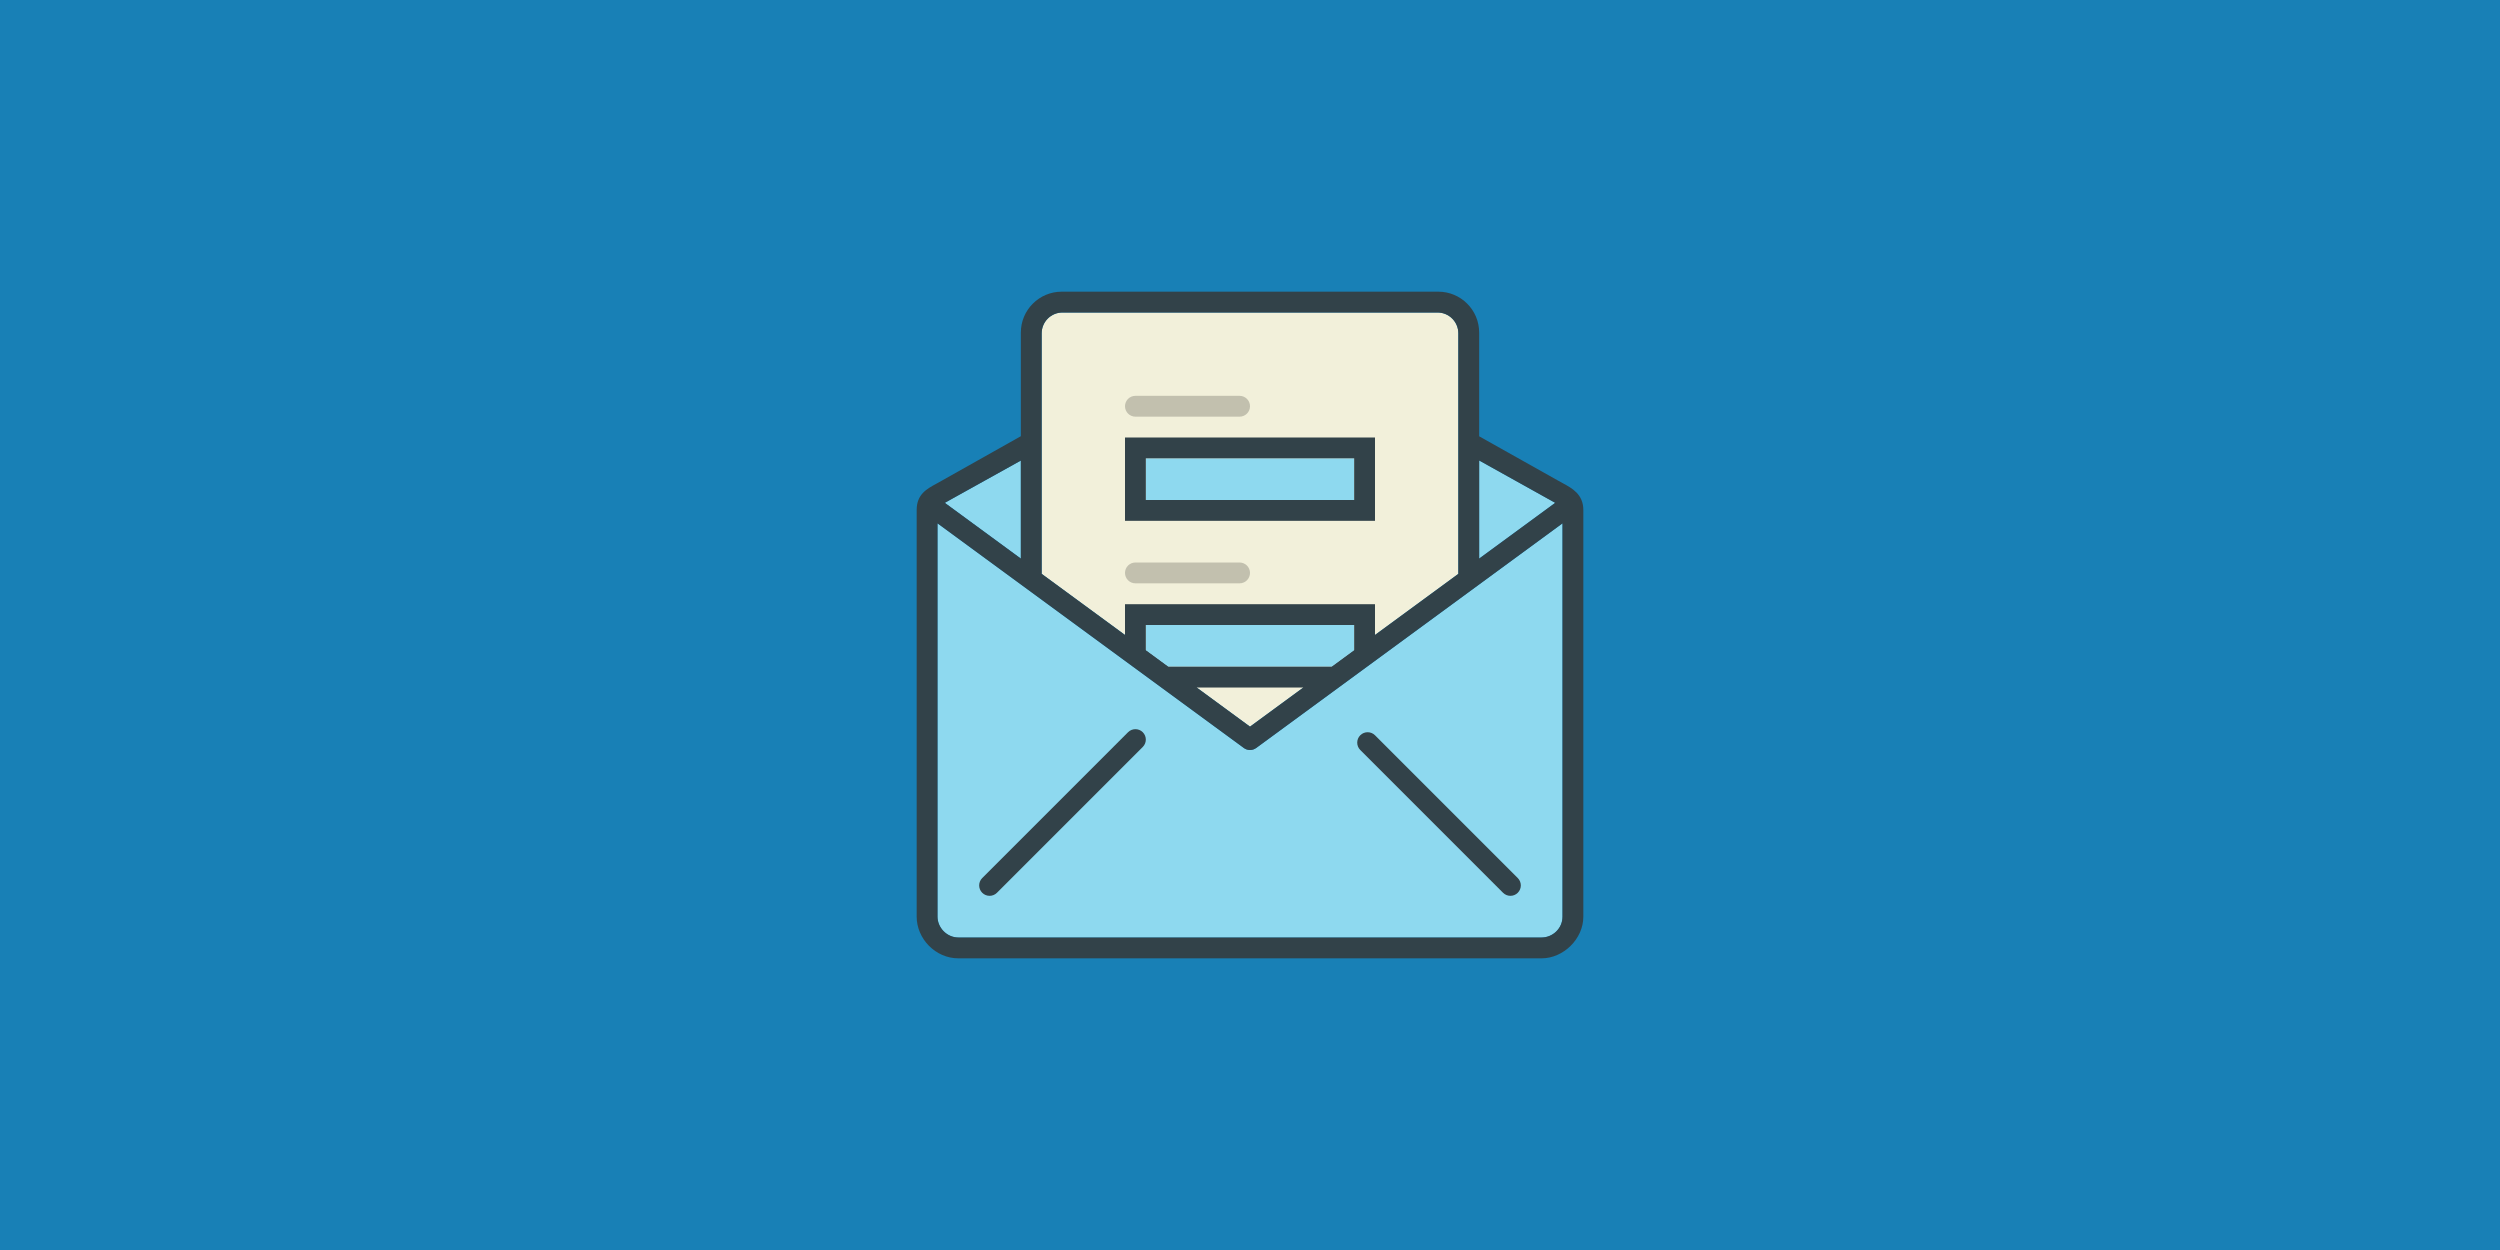 <?xml version="1.0" encoding="utf-8"?>
<!-- Generator: Adobe Illustrator 16.0.0, SVG Export Plug-In . SVG Version: 6.00 Build 0)  -->
<!DOCTYPE svg PUBLIC "-//W3C//DTD SVG 1.0//EN" "http://www.w3.org/TR/2001/REC-SVG-20010904/DTD/svg10.dtd">
<svg version="1.0" id="Layer_1" xmlns="http://www.w3.org/2000/svg" xmlns:xlink="http://www.w3.org/1999/xlink" x="0px" y="0px"
	 width="480px" height="240px" viewBox="0 0 480 240" enable-background="new 0 0 480 240" xml:space="preserve">
<rect x="0" y="0" width="480" height="240" fill="#333333" stroke="none"/>
<rect id="Call_to_Action" x="-0.001" fill="#1880B6" width="480" height="240"/>
<g>
	<path fill="#F2F0DA" d="M204,60h72c2.211,0,4,1.791,4,4v46.186l-40,29.334l-40-29.334V64C200,61.791,201.789,60,204,60z"/>
	<g>
		<path fill="#8ED9EF" d="M298.176,96.307c-0.371-0.201-0.77-0.416-1.184-0.656c-0.148-0.084-5.57-3.107-12.992-7.238v18.84
			l14.602-10.707C298.453,96.463,298.359,96.404,298.176,96.307z"/>
		<path fill="#8ED9EF" d="M196,88.428c-7.426,4.123-12.852,7.139-13,7.225c-0.477,0.279-0.922,0.523-1.328,0.744
			c-0.117,0.062-0.172,0.096-0.27,0.15L196,107.252V88.428z"/>
		<path fill="#8ED9EF" d="M241.184,143.613c-0.355,0.258-0.77,0.387-1.184,0.387s-0.828-0.129-1.184-0.387L180,100.48V176
			c0,2.125,1.812,4,4,4h112c2.062,0,4-1.688,4-4v-75.52L241.184,143.613z"/>
		<rect x="220" y="88" fill="#8ED9EF" width="40" height="8"/>
		<polygon fill="#8ED9EF" points="255.707,128 260,124.852 260,120 220,120 220,124.852 224.293,128 		"/>
	</g>
	<g>
		<path fill="#324249" d="M216.586,140.586l-28,28c-0.781,0.781-0.781,2.047,0,2.828c0.391,0.391,0.902,0.586,1.414,0.586
			s1.023-0.195,1.414-0.586l28-28c0.781-0.781,0.781-2.047,0-2.828S217.367,139.805,216.586,140.586z"/>
		<path fill="#324249" d="M288.586,171.414c0.391,0.391,0.902,0.586,1.414,0.586s1.023-0.195,1.414-0.586
			c0.781-0.781,0.781-2.047,0-2.828L264,141.172c-0.781-0.781-2.047-0.781-2.828,0s-0.781,2.047,0,2.828L288.586,171.414z"/>
		<path fill="#324249" d="M300.074,92.785c-0.336-0.182-0.691-0.373-1.074-0.594c-0.648-0.379-6.922-3.896-15-8.42V63.855
			c0-4.34-3.516-7.855-7.855-7.855h-72.289c-4.34,0-7.855,3.516-7.855,7.855V83.75c-8.082,4.539-14.359,8.07-15.008,8.445
			c-0.445,0.262-0.859,0.484-1.23,0.686c-1.848,1.004-3.762,2.041-3.762,5.041V176c0,4.25,3.625,8,8,8h112c4.125,0,8-3.688,8-8
			V97.922C304,94.902,301.824,93.729,300.074,92.785z M284,88.412c7.422,4.131,12.844,7.154,12.992,7.238
			c0.414,0.24,0.812,0.455,1.184,0.656c0.184,0.098,0.277,0.156,0.426,0.238L284,107.252V88.412z M200,64c0-2.209,1.789-4,4-4h72
			c2.211,0,4,1.791,4,4v46.186l-16,11.734V116h-48v5.92l-16-11.734V64z M255.707,128h-31.414L220,124.852V120h40v4.852L255.707,128z
			 M250.254,132L240,139.52L229.746,132H250.254z M181.672,96.396c0.406-0.221,0.852-0.465,1.328-0.744
			c0.148-0.086,5.574-3.102,13-7.225v18.824l-14.598-10.705C181.5,96.492,181.555,96.459,181.672,96.396z M300,176
			c0,2.312-1.938,4-4,4H184c-2.188,0-4-1.875-4-4v-75.52l58.816,43.133c0.355,0.258,0.77,0.387,1.184,0.387s0.828-0.129,1.184-0.387
			L300,100.48V176z"/>
		<path fill="#324249" d="M264,84h-48v16h48V84z M260,96h-40v-8h40V96z"/>
	</g>
	<g opacity="0.2">
		<path d="M218,80h20c1.105,0,2-0.895,2-2s-0.895-2-2-2h-20c-1.105,0-2,0.895-2,2S216.895,80,218,80z"/>
		<path d="M238,108h-20c-1.105,0-2,0.895-2,2s0.895,2,2,2h20c1.105,0,2-0.895,2-2S239.105,108,238,108z"/>
	</g>
</g>
</svg>
